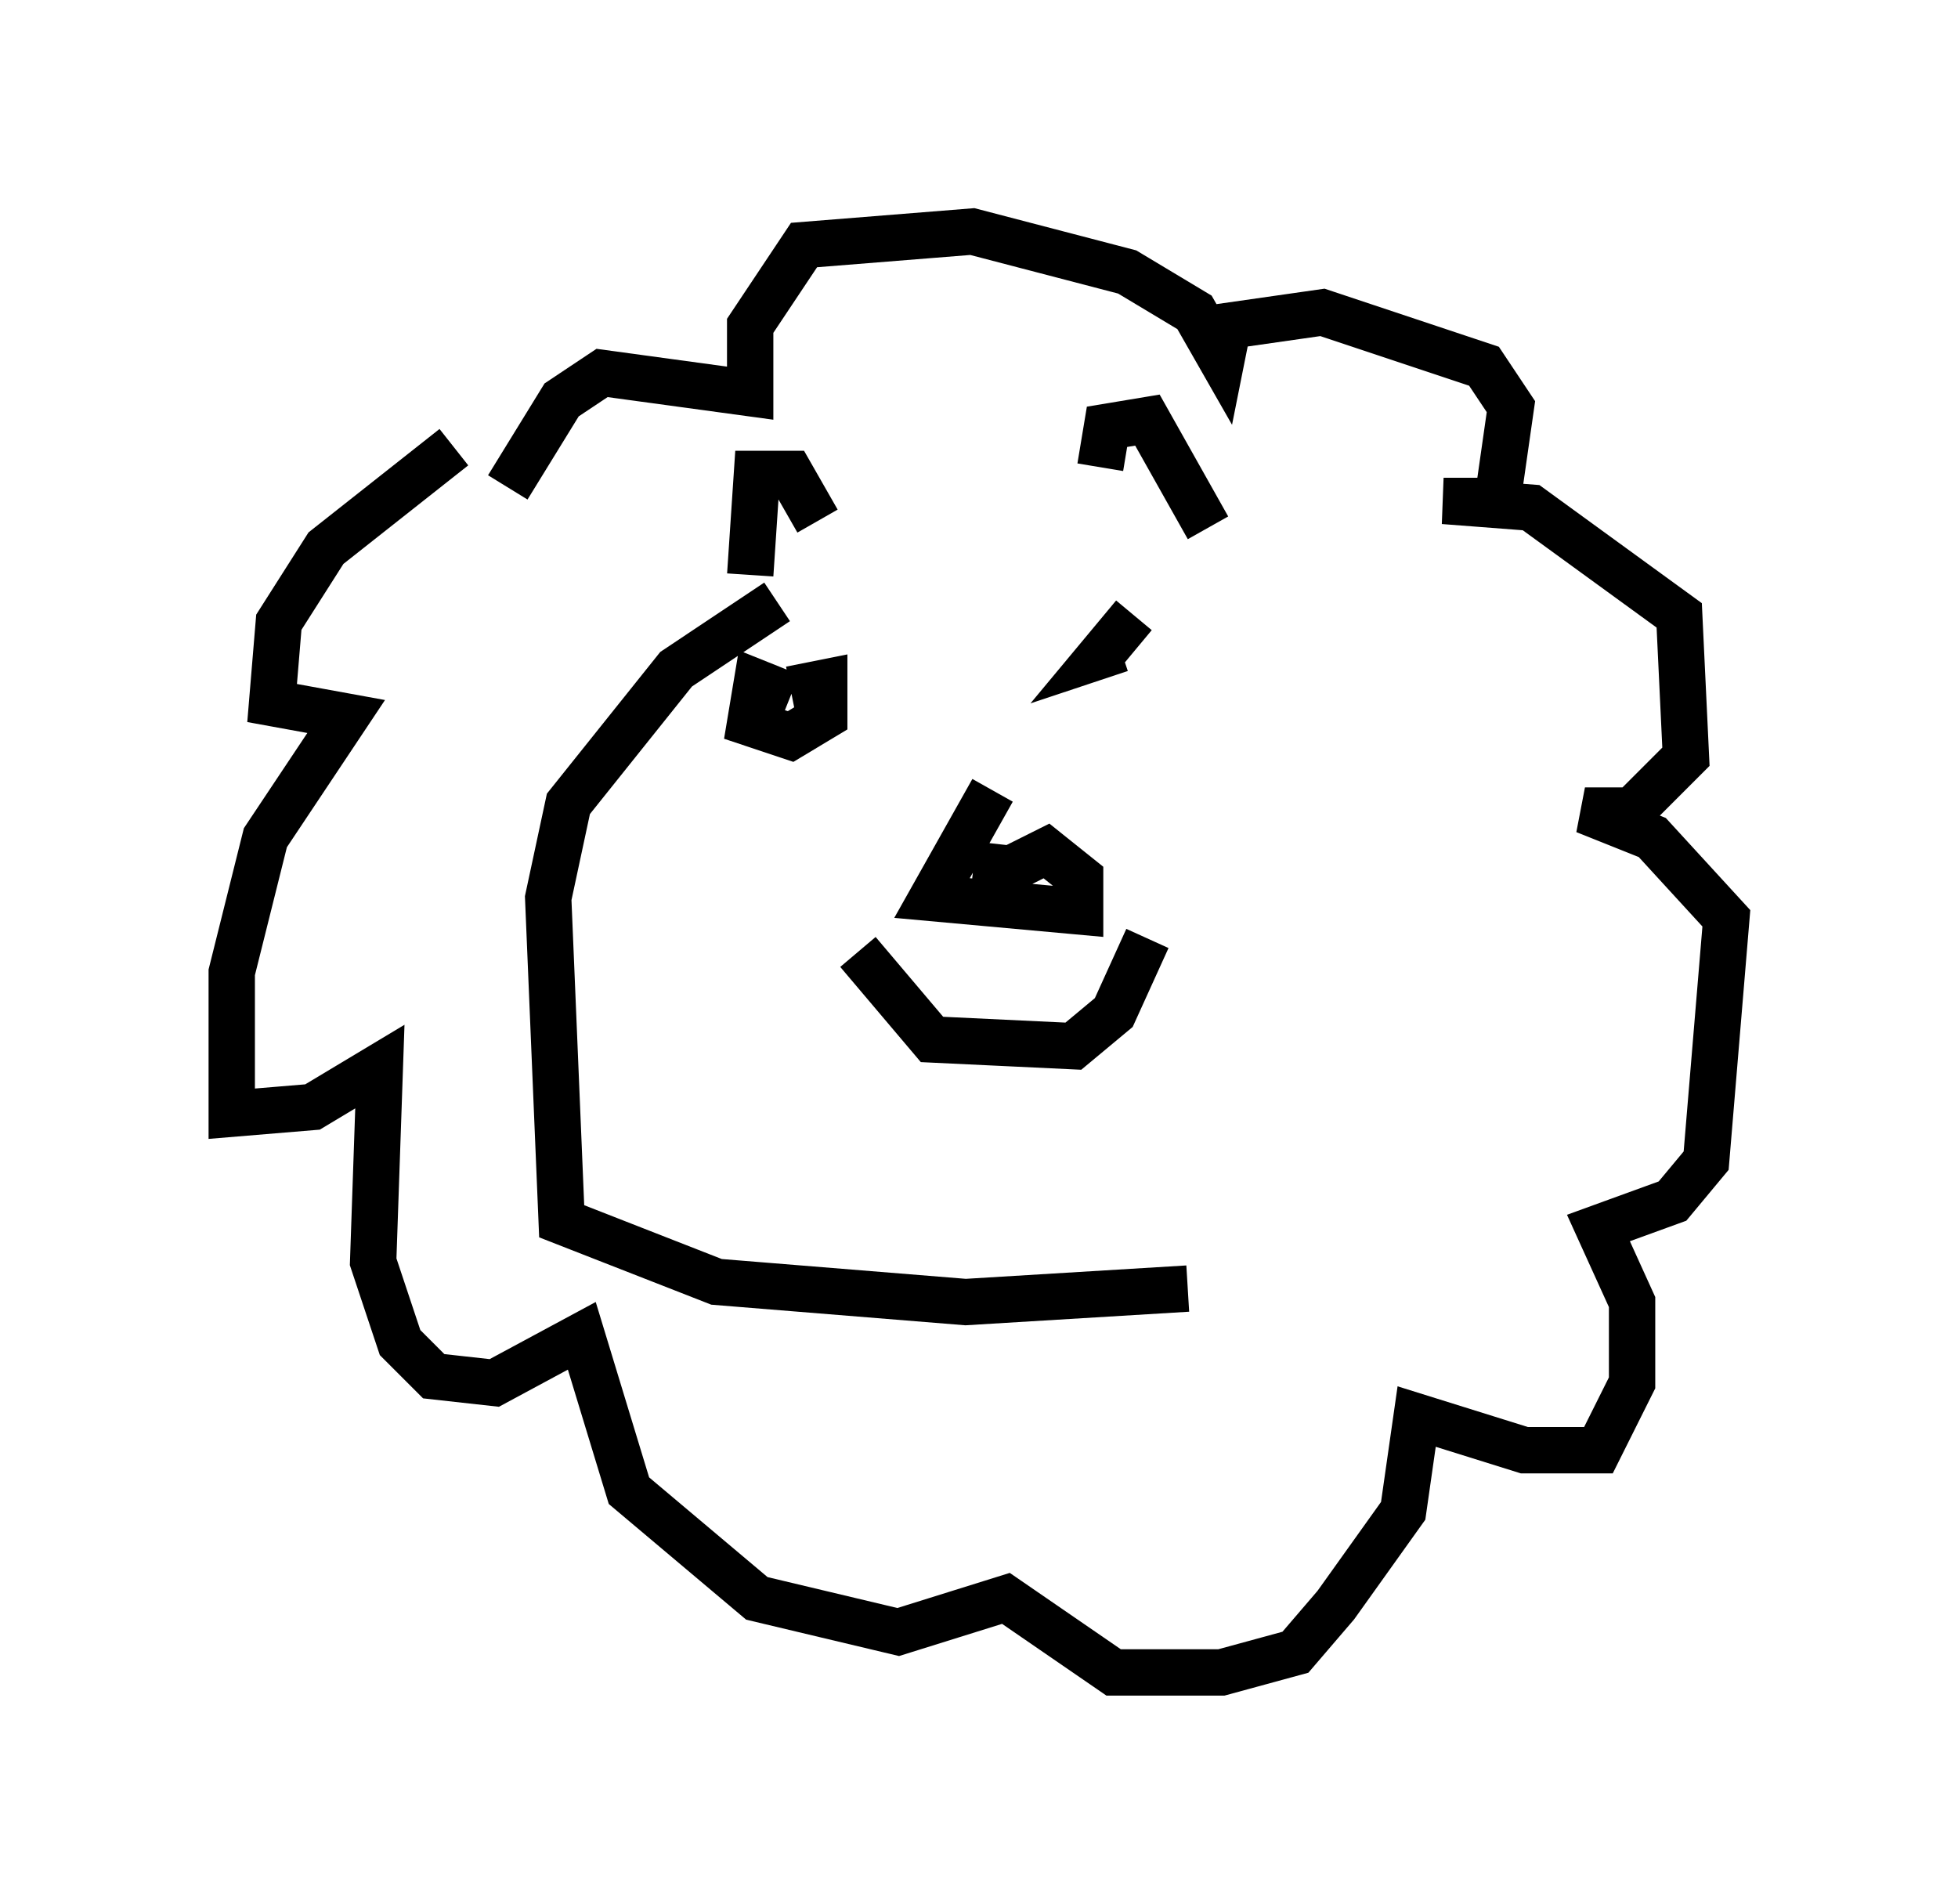 <?xml version="1.0" encoding="utf-8" ?>
<svg baseProfile="full" height="41.084" version="1.1" width="42.246" xmlns="http://www.w3.org/2000/svg" xmlns:ev="http://www.w3.org/2001/xml-events" xmlns:xlink="http://www.w3.org/1999/xlink"><defs /><rect fill="white" height="41.084" width="42.246" x="0" y="0" /><path d="M14.441, 9.939 m-4.648, -0.291 l-2.76, 2.179 -1.017, 1.598 l-0.145, 1.743 1.598, 0.291 l-1.743, 2.615 -0.726, 2.905 l0.0, 3.05 1.743, -0.145 l1.453, -0.872 -0.145, 4.212 l0.581, 1.743 0.726, 0.726 l1.307, 0.145 1.888, -1.017 l1.017, 3.341 2.76, 2.324 l3.05, 0.726 2.324, -0.726 l2.324, 1.598 2.324, 0.0 l1.598, -0.436 0.872, -1.017 l1.453, -2.034 0.291, -2.034 l2.324, 0.726 1.598, 0.0 l0.726, -1.453 0.0, -1.743 l-0.726, -1.598 1.598, -0.581 l0.726, -0.872 0.436, -5.229 l-1.598, -1.743 -1.453, -0.581 l1.017, 0.0 1.162, -1.162 l-0.145, -3.05 -3.196, -2.324 l-1.888, -0.145 1.162, 0.0 l0.291, -2.034 -0.581, -0.872 l-3.486, -1.162 -2.034, 0.291 l-0.145, 0.726 -0.581, -1.017 l-1.453, -0.872 -3.341, -0.872 l-3.631, 0.291 -1.162, 1.743 l0.0, 1.453 -3.196, -0.436 l-0.872, 0.581 -1.162, 1.888 m6.101, 4.503 l-0.726, -0.291 -0.145, 0.872 l0.872, 0.291 0.726, -0.436 l0.0, -0.726 -0.726, 0.145 m7.408, -1.598 l-0.726, 0.872 0.436, -0.145 m-5.665, 6.536 l1.598, 1.888 3.05, 0.145 l0.872, -0.726 0.726, -1.598 m-3.341, -3.196 l-1.307, 2.324 3.196, 0.291 l0.0, -0.726 -0.726, -0.581 l-0.872, 0.436 -0.291, 0.726 l0.145, -1.307 m2.179, -8.134 l0.145, -0.872 0.872, -0.145 l1.307, 2.324 m-9.877, 1.017 l0.145, -2.179 0.726, 0.0 l0.581, 1.017 m-0.872, 1.743 l-2.179, 1.453 -2.324, 2.905 l-0.436, 2.034 0.291, 6.972 l3.341, 1.307 5.374, 0.436 l4.793, -0.291 " fill="none" stroke="black" stroke-width="1" /></svg>